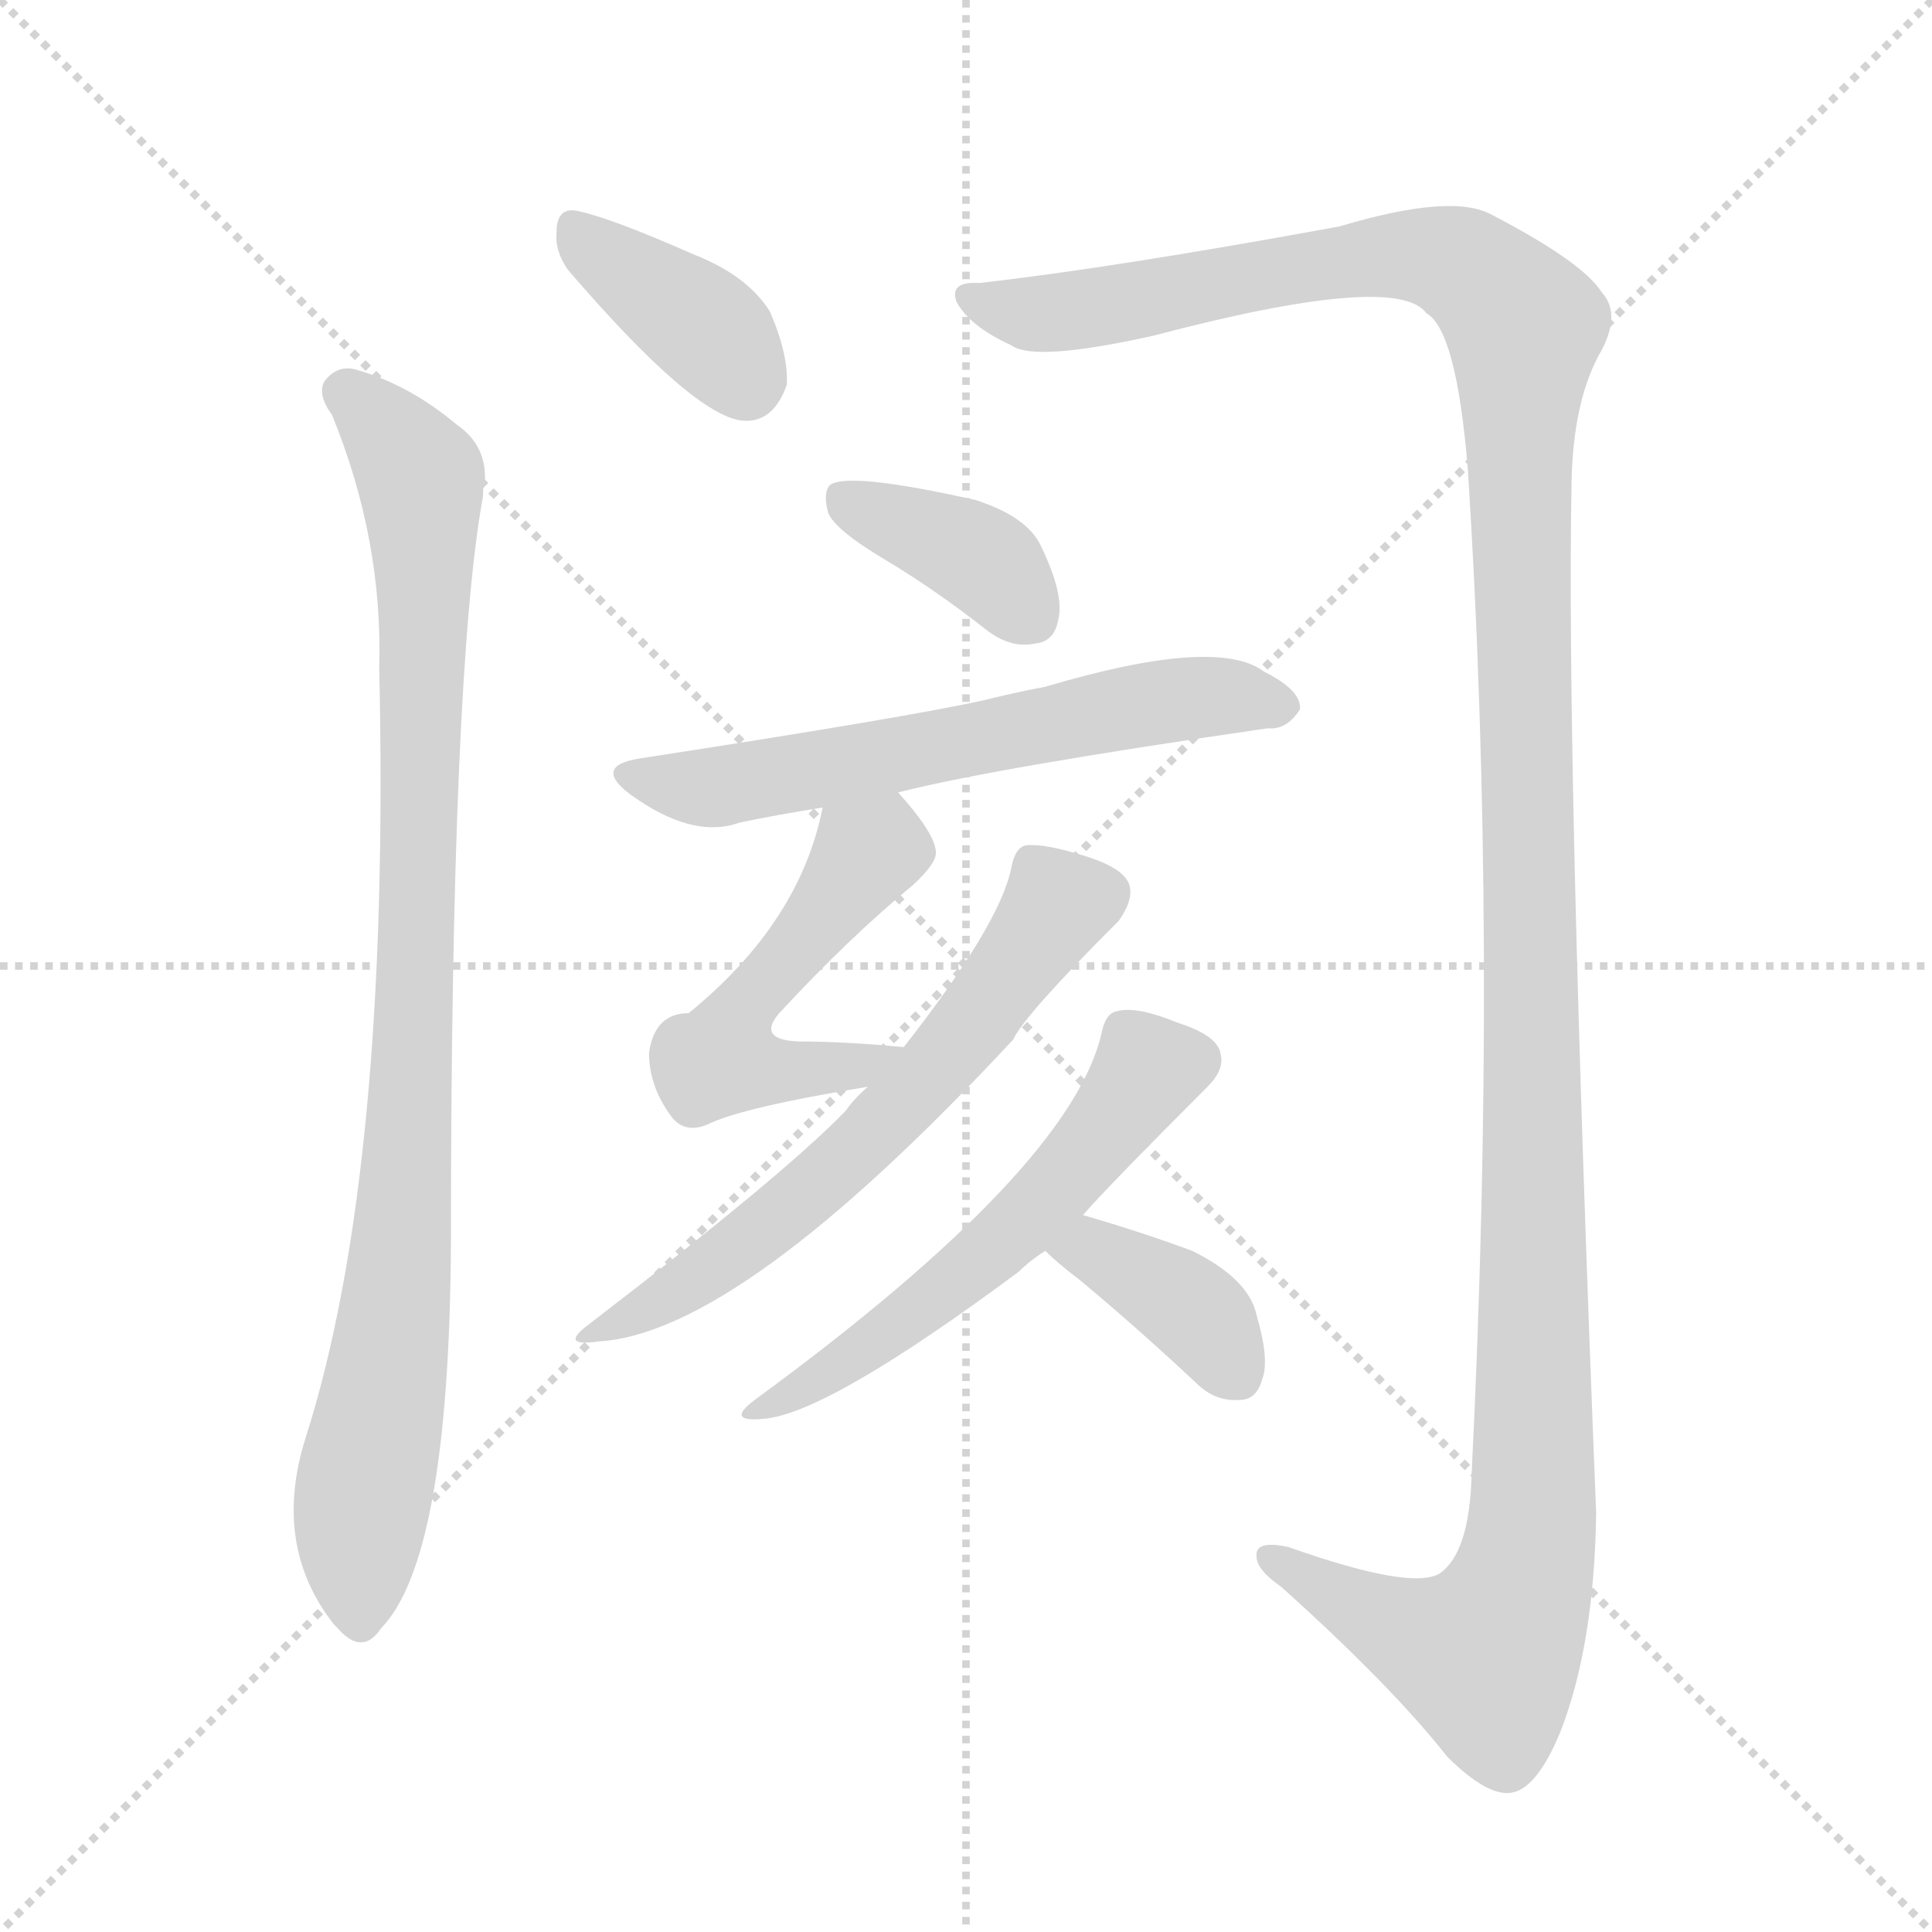 <svg version="1.1" viewBox="0 0 1024 1024" xmlns="http://www.w3.org/2000/svg">
  <g stroke="lightgray" stroke-dasharray="1,1" stroke-width="1" transform="scale(4, 4)">
    <line x1="0" y1="0" x2="256" y2="256"></line>
    <line x1="256" y1="0" x2="0" y2="256"></line>
    <line x1="128" y1="0" x2="128" y2="256"></line>
    <line x1="0" y1="128" x2="256" y2="128"></line>
  </g>
  <g transform="scale(1, -1) translate(0, -900)">
    <style type="text/css">
      
        @keyframes keyframes0 {
          from {
            stroke: blue;
            stroke-dashoffset: 380;
            stroke-width: 128;
          }
          55% {
            animation-timing-function: step-end;
            stroke: blue;
            stroke-dashoffset: 0;
            stroke-width: 128;
          }
          to {
            stroke: black;
            stroke-width: 1024;
          }
        }
        #make-me-a-hanzi-animation-0 {
          animation: keyframes0 0.559s both;
          animation-delay: 0s;
          animation-timing-function: linear;
        }
      
        @keyframes keyframes1 {
          from {
            stroke: blue;
            stroke-dashoffset: 924;
            stroke-width: 128;
          }
          75% {
            animation-timing-function: step-end;
            stroke: blue;
            stroke-dashoffset: 0;
            stroke-width: 128;
          }
          to {
            stroke: black;
            stroke-width: 1024;
          }
        }
        #make-me-a-hanzi-animation-1 {
          animation: keyframes1 1.002s both;
          animation-delay: 0.559s;
          animation-timing-function: linear;
        }
      
        @keyframes keyframes2 {
          from {
            stroke: blue;
            stroke-dashoffset: 1399;
            stroke-width: 128;
          }
          82% {
            animation-timing-function: step-end;
            stroke: blue;
            stroke-dashoffset: 0;
            stroke-width: 128;
          }
          to {
            stroke: black;
            stroke-width: 1024;
          }
        }
        #make-me-a-hanzi-animation-2 {
          animation: keyframes2 1.389s both;
          animation-delay: 1.561s;
          animation-timing-function: linear;
        }
      
        @keyframes keyframes3 {
          from {
            stroke: blue;
            stroke-dashoffset: 379;
            stroke-width: 128;
          }
          55% {
            animation-timing-function: step-end;
            stroke: blue;
            stroke-dashoffset: 0;
            stroke-width: 128;
          }
          to {
            stroke: black;
            stroke-width: 1024;
          }
        }
        #make-me-a-hanzi-animation-3 {
          animation: keyframes3 0.558s both;
          animation-delay: 2.95s;
          animation-timing-function: linear;
        }
      
        @keyframes keyframes4 {
          from {
            stroke: blue;
            stroke-dashoffset: 605;
            stroke-width: 128;
          }
          66% {
            animation-timing-function: step-end;
            stroke: blue;
            stroke-dashoffset: 0;
            stroke-width: 128;
          }
          to {
            stroke: black;
            stroke-width: 1024;
          }
        }
        #make-me-a-hanzi-animation-4 {
          animation: keyframes4 0.742s both;
          animation-delay: 3.508s;
          animation-timing-function: linear;
        }
      
        @keyframes keyframes5 {
          from {
            stroke: blue;
            stroke-dashoffset: 505;
            stroke-width: 128;
          }
          62% {
            animation-timing-function: step-end;
            stroke: blue;
            stroke-dashoffset: 0;
            stroke-width: 128;
          }
          to {
            stroke: black;
            stroke-width: 1024;
          }
        }
        #make-me-a-hanzi-animation-5 {
          animation: keyframes5 0.661s both;
          animation-delay: 4.25s;
          animation-timing-function: linear;
        }
      
        @keyframes keyframes6 {
          from {
            stroke: blue;
            stroke-dashoffset: 614;
            stroke-width: 128;
          }
          67% {
            animation-timing-function: step-end;
            stroke: blue;
            stroke-dashoffset: 0;
            stroke-width: 128;
          }
          to {
            stroke: black;
            stroke-width: 1024;
          }
        }
        #make-me-a-hanzi-animation-6 {
          animation: keyframes6 0.75s both;
          animation-delay: 4.911s;
          animation-timing-function: linear;
        }
      
        @keyframes keyframes7 {
          from {
            stroke: blue;
            stroke-dashoffset: 551;
            stroke-width: 128;
          }
          64% {
            animation-timing-function: step-end;
            stroke: blue;
            stroke-dashoffset: 0;
            stroke-width: 128;
          }
          to {
            stroke: black;
            stroke-width: 1024;
          }
        }
        #make-me-a-hanzi-animation-7 {
          animation: keyframes7 0.698s both;
          animation-delay: 5.661s;
          animation-timing-function: linear;
        }
      
        @keyframes keyframes8 {
          from {
            stroke: blue;
            stroke-dashoffset: 379;
            stroke-width: 128;
          }
          55% {
            animation-timing-function: step-end;
            stroke: blue;
            stroke-dashoffset: 0;
            stroke-width: 128;
          }
          to {
            stroke: black;
            stroke-width: 1024;
          }
        }
        #make-me-a-hanzi-animation-8 {
          animation: keyframes8 0.558s both;
          animation-delay: 6.36s;
          animation-timing-function: linear;
        }
      
    </style>
    
      <path d="M 301 757 Q 368 679 394 677 Q 410 676 417 696 Q 418 712 408 735 Q 396 754 368 765 Q 325 784 307 788 Q 295 791 295 777 Q 294 767 301 757 Z" fill="lightgray"></path>
    
      <path d="M 176 680 Q 203 614 201 546 Q 207 279 162 138 Q 144 81 177 39 L 179 37 Q 192 22 202 37 Q 238 74 239 240 Q 239 544 256 637 Q 256 643 257 645 Q 258 664 242 675 Q 217 696 189 704 Q 179 707 172 698 Q 168 691 176 680 Z" fill="lightgray"></path>
    
      <path d="M 519 750 Q 503 751 507 740 Q 514 727 536 717 Q 548 708 611 722 Q 740 756 756 734 Q 772 725 778 651 Q 794 401 780 119 Q 779 77 763 66 Q 748 57 683 80 Q 665 84 666 75 Q 666 68 679 59 Q 737 7 767 -31 Q 789 -53 802 -50 Q 815 -47 827 -18 Q 845 28 846 98 Q 830 498 833 646 Q 834 686 847 711 Q 860 733 849 745 Q 839 761 791 786 Q 770 798 710 780 Q 590 758 519 750 Z" fill="lightgray"></path>
    
      <path d="M 468 604 Q 495 588 523 566 Q 536 556 549 559 Q 559 560 561 572 Q 564 585 552 610 Q 545 626 517 635 Q 450 650 440 643 Q 436 639 439 628 Q 443 619 468 604 Z" fill="lightgray"></path>
    
      <path d="M 476 480 Q 527 493 672 514 Q 682 513 689 524 Q 690 534 670 544 Q 645 563 554 536 Q 538 533 522 529 Q 482 520 339 498 Q 314 494 334 479 Q 367 455 392 464 Q 411 468 436 472 L 476 480 Z" fill="lightgray"></path>
    
      <path d="M 479 345 Q 448 348 423 348 Q 401 349 413 363 Q 450 403 484 431 Q 497 443 496 449 Q 495 459 476 480 C 456 503 443 501 436 472 Q 424 411 365 363 Q 347 363 344 342 Q 344 324 356 308 Q 363 299 375 304 Q 393 313 460 324 C 490 329 509 342 479 345 Z" fill="lightgray"></path>
    
      <path d="M 460 324 Q 453 318 448 311 Q 415 277 312 198 Q 296 186 317 189 Q 392 193 537 349 Q 543 362 593 412 Q 600 422 599 429 Q 598 439 576 446 Q 554 453 544 452 Q 538 451 536 440 Q 530 410 479 345 L 460 324 Z" fill="lightgray"></path>
    
      <path d="M 574 256 Q 587 271 640 324 Q 649 333 647 341 Q 646 351 624 358 Q 602 367 592 364 Q 586 363 584 353 Q 568 281 400 158 Q 384 146 405 148 Q 439 151 540 226 Q 546 232 554 237 L 574 256 Z" fill="lightgray"></path>
    
      <path d="M 554 237 Q 560 231 573 221 Q 603 196 634 167 Q 644 157 657 158 Q 666 158 669 169 Q 673 179 666 203 Q 662 222 632 237 Q 605 247 574 256 C 545 264 532 258 554 237 Z" fill="lightgray"></path>
    
    
      <clipPath id="make-me-a-hanzi-clip-0">
        <path d="M 301 757 Q 368 679 394 677 Q 410 676 417 696 Q 418 712 408 735 Q 396 754 368 765 Q 325 784 307 788 Q 295 791 295 777 Q 294 767 301 757 Z"></path>
      </clipPath>
      <path clip-path="url(#make-me-a-hanzi-clip-0)" d="M 304 780 L 376 725 L 395 698" fill="none" id="make-me-a-hanzi-animation-0" stroke-dasharray="252 504" stroke-linecap="round"></path>
    
      <clipPath id="make-me-a-hanzi-clip-1">
        <path d="M 176 680 Q 203 614 201 546 Q 207 279 162 138 Q 144 81 177 39 L 179 37 Q 192 22 202 37 Q 238 74 239 240 Q 239 544 256 637 Q 256 643 257 645 Q 258 664 242 675 Q 217 696 189 704 Q 179 707 172 698 Q 168 691 176 680 Z"></path>
      </clipPath>
      <path clip-path="url(#make-me-a-hanzi-clip-1)" d="M 182 693 L 223 645 L 225 576 L 219 321 L 210 205 L 191 99 L 191 42" fill="none" id="make-me-a-hanzi-animation-1" stroke-dasharray="796 1592" stroke-linecap="round"></path>
    
      <clipPath id="make-me-a-hanzi-clip-2">
        <path d="M 519 750 Q 503 751 507 740 Q 514 727 536 717 Q 548 708 611 722 Q 740 756 756 734 Q 772 725 778 651 Q 794 401 780 119 Q 779 77 763 66 Q 748 57 683 80 Q 665 84 666 75 Q 666 68 679 59 Q 737 7 767 -31 Q 789 -53 802 -50 Q 815 -47 827 -18 Q 845 28 846 98 Q 830 498 833 646 Q 834 686 847 711 Q 860 733 849 745 Q 839 761 791 786 Q 770 798 710 780 Q 590 758 519 750 Z"></path>
      </clipPath>
      <path clip-path="url(#make-me-a-hanzi-clip-2)" d="M 517 741 L 560 734 L 745 765 L 776 759 L 808 727 L 804 665 L 814 216 L 810 75 L 787 22 L 744 35 L 674 74" fill="none" id="make-me-a-hanzi-animation-2" stroke-dasharray="1271 2542" stroke-linecap="round"></path>
    
      <clipPath id="make-me-a-hanzi-clip-3">
        <path d="M 468 604 Q 495 588 523 566 Q 536 556 549 559 Q 559 560 561 572 Q 564 585 552 610 Q 545 626 517 635 Q 450 650 440 643 Q 436 639 439 628 Q 443 619 468 604 Z"></path>
      </clipPath>
      <path clip-path="url(#make-me-a-hanzi-clip-3)" d="M 446 635 L 515 607 L 548 572" fill="none" id="make-me-a-hanzi-animation-3" stroke-dasharray="251 502" stroke-linecap="round"></path>
    
      <clipPath id="make-me-a-hanzi-clip-4">
        <path d="M 476 480 Q 527 493 672 514 Q 682 513 689 524 Q 690 534 670 544 Q 645 563 554 536 Q 538 533 522 529 Q 482 520 339 498 Q 314 494 334 479 Q 367 455 392 464 Q 411 468 436 472 L 476 480 Z"></path>
      </clipPath>
      <path clip-path="url(#make-me-a-hanzi-clip-4)" d="M 335 489 L 382 483 L 590 525 L 646 531 L 679 526" fill="none" id="make-me-a-hanzi-animation-4" stroke-dasharray="477 954" stroke-linecap="round"></path>
    
      <clipPath id="make-me-a-hanzi-clip-5">
        <path d="M 479 345 Q 448 348 423 348 Q 401 349 413 363 Q 450 403 484 431 Q 497 443 496 449 Q 495 459 476 480 C 456 503 443 501 436 472 Q 424 411 365 363 Q 347 363 344 342 Q 344 324 356 308 Q 363 299 375 304 Q 393 313 460 324 C 490 329 509 342 479 345 Z"></path>
      </clipPath>
      <path clip-path="url(#make-me-a-hanzi-clip-5)" d="M 483 449 L 459 448 L 395 367 L 383 339 L 448 332 L 471 343" fill="none" id="make-me-a-hanzi-animation-5" stroke-dasharray="377 754" stroke-linecap="round"></path>
    
      <clipPath id="make-me-a-hanzi-clip-6">
        <path d="M 460 324 Q 453 318 448 311 Q 415 277 312 198 Q 296 186 317 189 Q 392 193 537 349 Q 543 362 593 412 Q 600 422 599 429 Q 598 439 576 446 Q 554 453 544 452 Q 538 451 536 440 Q 530 410 479 345 L 460 324 Z"></path>
      </clipPath>
      <path clip-path="url(#make-me-a-hanzi-clip-6)" d="M 586 427 L 556 415 L 500 337 L 431 269 L 354 212 L 320 197" fill="none" id="make-me-a-hanzi-animation-6" stroke-dasharray="486 972" stroke-linecap="round"></path>
    
      <clipPath id="make-me-a-hanzi-clip-7">
        <path d="M 574 256 Q 587 271 640 324 Q 649 333 647 341 Q 646 351 624 358 Q 602 367 592 364 Q 586 363 584 353 Q 568 281 400 158 Q 384 146 405 148 Q 439 151 540 226 Q 546 232 554 237 L 574 256 Z"></path>
      </clipPath>
      <path clip-path="url(#make-me-a-hanzi-clip-7)" d="M 633 338 L 609 333 L 562 273 L 503 218 L 408 156" fill="none" id="make-me-a-hanzi-animation-7" stroke-dasharray="423 846" stroke-linecap="round"></path>
    
      <clipPath id="make-me-a-hanzi-clip-8">
        <path d="M 554 237 Q 560 231 573 221 Q 603 196 634 167 Q 644 157 657 158 Q 666 158 669 169 Q 673 179 666 203 Q 662 222 632 237 Q 605 247 574 256 C 545 264 532 258 554 237 Z"></path>
      </clipPath>
      <path clip-path="url(#make-me-a-hanzi-clip-8)" d="M 562 238 L 579 237 L 617 217 L 640 198 L 657 170" fill="none" id="make-me-a-hanzi-animation-8" stroke-dasharray="251 502" stroke-linecap="round"></path>
    
  </g>
</svg>